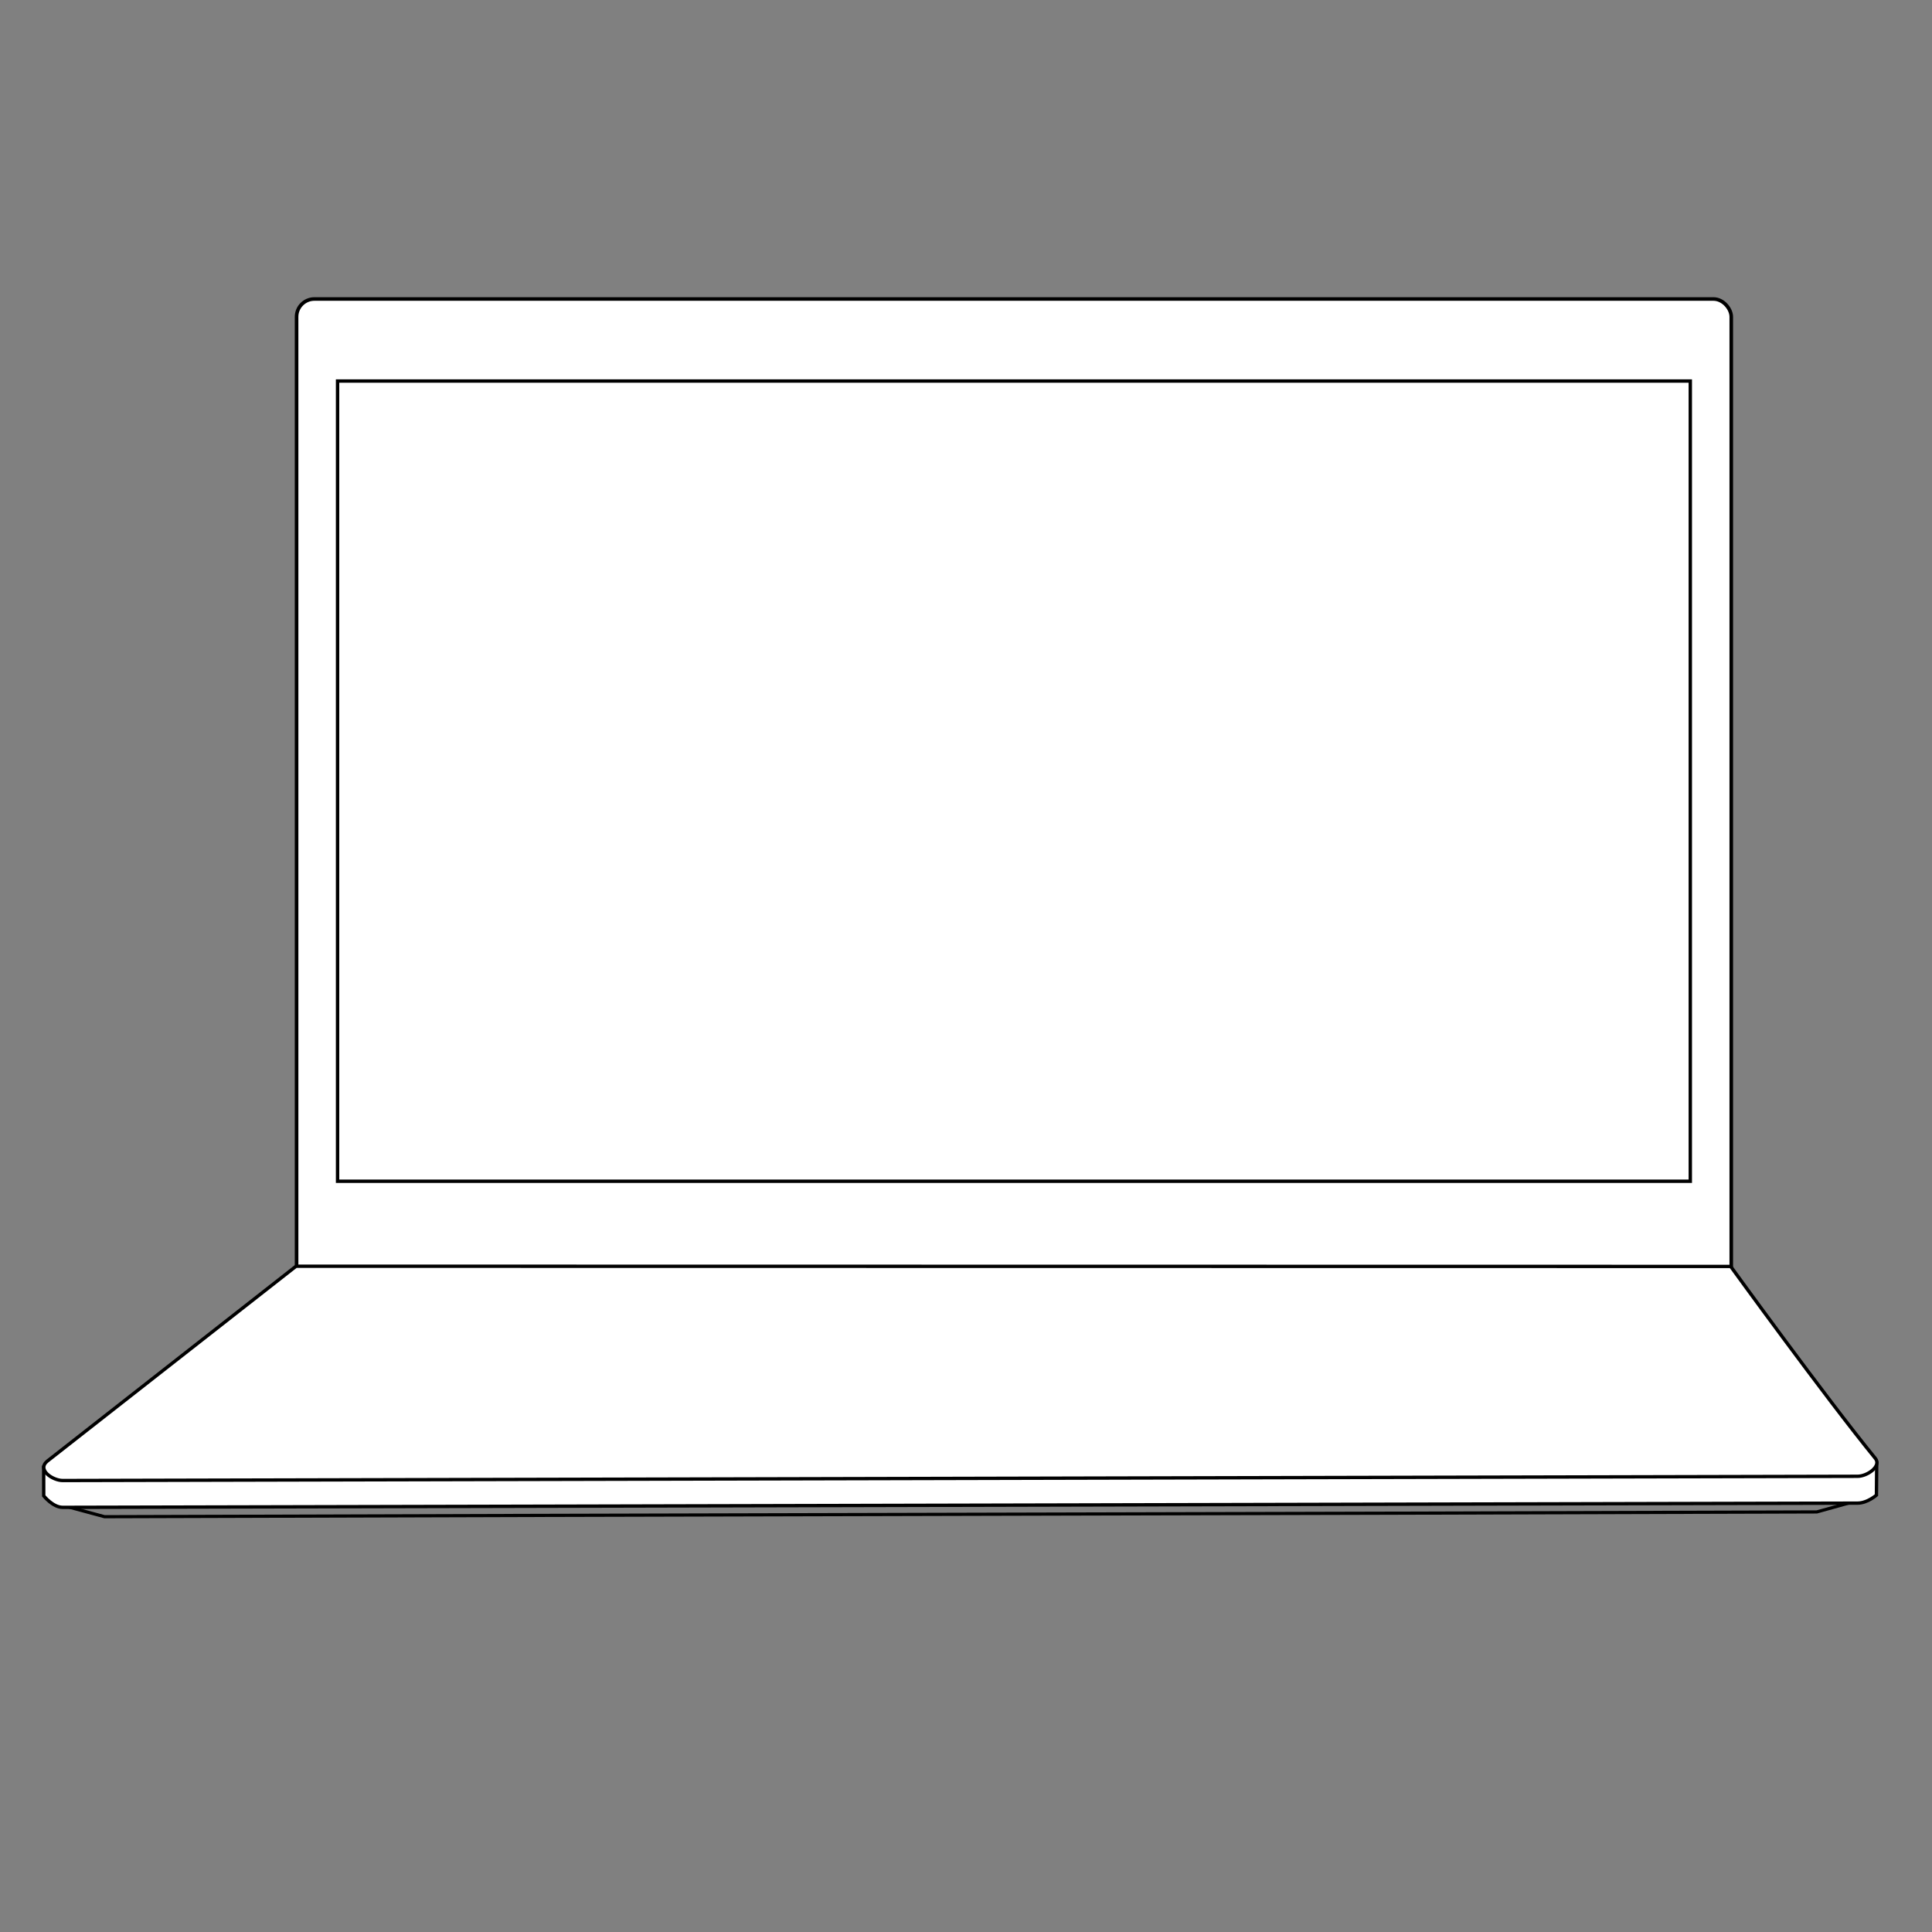 <?xml version="1.0" encoding="UTF-8" standalone="no"?>
<!-- Created with Inkscape (http://www.inkscape.org/) -->

<svg
   xmlns:dc="http://purl.org/dc/elements/1.1/"
   xmlns:cc="http://creativecommons.org/ns#"
   xmlns:rdf="http://www.w3.org/1999/02/22-rdf-syntax-ns#"
   xmlns:svg="http://www.w3.org/2000/svg"
   xmlns="http://www.w3.org/2000/svg"
   xmlns:sodipodi="http://sodipodi.sourceforge.net/DTD/sodipodi-0.dtd"
   xmlns:inkscape="http://www.inkscape.org/namespaces/inkscape"
   width="6in"
   height="6in"
   viewBox="0 0 152.4 152.4"
   version="1.1"
   id="svg9706"
   inkscape:version="0.92.5 (2060ec1f9f, 2020-04-08)"
   sodipodi:docname="laptop_light.svg">
  <rect x="0" y="0" width="152.4" height="152.4" fill="#808080" stroke="none"/>
  <defs
     id="defs9700" />
  <sodipodi:namedview
     id="base"
     pagecolor="#ffffff"
     bordercolor="#666666"
     borderopacity="1.0"
     inkscape:pageopacity="0.0"
     inkscape:pageshadow="2"
     inkscape:zoom="1.979899"
     inkscape:cx="647.20113"
     inkscape:cy="146.39196"
     inkscape:document-units="mm"
     inkscape:current-layer="layer23"
     showgrid="false"
     units="in"
     inkscape:snap-global="true"
     inkscape:window-width="3820"
     inkscape:window-height="1032"
     inkscape:window-x="0"
     inkscape:window-y="28"
     inkscape:window-maximized="0"
     showguides="true"
     inkscape:guide-bbox="true" />
  <g
     inkscape:groupmode="layer"
     id="layer23"
     inkscape:label="outline"
     transform="translate(0,-127)">
    <path
       style="fill:none;stroke:#000000;stroke-width:0.251px;stroke-linecap:butt;stroke-linejoin:miter;stroke-opacity:1"
       d="m 5.464,245.888 2.782,0.753 C 53.285,246.491 98.276,246.413 143.315,246.264 l 2.777,-0.771"
       id="path10392"
       inkscape:connector-curvature="0"
       sodipodi:nodetypes="cccc" />
    <path
       style="opacity:1;vector-effect:none;fill:#ffffff;fill-opacity:1;stroke:#000000;stroke-width:0.265;stroke-linecap:butt;stroke-linejoin:miter;stroke-miterlimit:4;stroke-dasharray:none;stroke-dashoffset:0;stroke-opacity:1"
       d="m 3.446,242.739 144.593,-0.325 -0.021,2.523 c 0,0 -0.711,0.631 -1.49,0.632 L 4.948,245.903 c -0.779,0.002 -1.499,-0.908 -1.499,-0.908 z"
       id="rect10325-6"
       inkscape:connector-curvature="0"
       sodipodi:nodetypes="cccsscc" />
    <rect
       style="opacity:1;vector-effect:none;fill:#ffffff;fill-opacity:1;stroke:#000000;stroke-width:0.283;stroke-linecap:butt;stroke-linejoin:miter;stroke-miterlimit:4;stroke-dasharray:none;stroke-dashoffset:0;stroke-opacity:1"
       id="rect10323"
       width="113.171"
       height="80.029"
       x="23.395"
       y="150.585"
       ry="1.407" />
    <path
       style="opacity:1;vector-effect:none;fill:#ffffff;fill-opacity:1;stroke:#000000;stroke-width:0.265;stroke-linecap:butt;stroke-linejoin:miter;stroke-miterlimit:4;stroke-dasharray:none;stroke-dashoffset:0;stroke-opacity:1"
       d="m 23.356,226.882 113.165,0.017 c 0,0 7.451,10.292 11.413,15.147 0.493,0.604 -0.627,1.405 -1.407,1.407 L 4.948,243.786 c -0.779,0.002 -2.057,-0.837 -1.223,-1.524 5.231,-4.1 19.631,-15.381 19.631,-15.381 z"
       id="rect10325"
       inkscape:connector-curvature="0"
       sodipodi:nodetypes="cccsscc" />
    <rect
       style="opacity:1;vector-effect:none;fill:#ffffff;fill-opacity:1;stroke:#000000;stroke-width:0.267;stroke-linecap:butt;stroke-linejoin:miter;stroke-miterlimit:4;stroke-dasharray:none;stroke-dashoffset:0;stroke-opacity:1"
       id="rect10370-0"
       width="106.706"
       height="63.122"
       x="26.628"
       y="157.057" />
  </g>
</svg>
